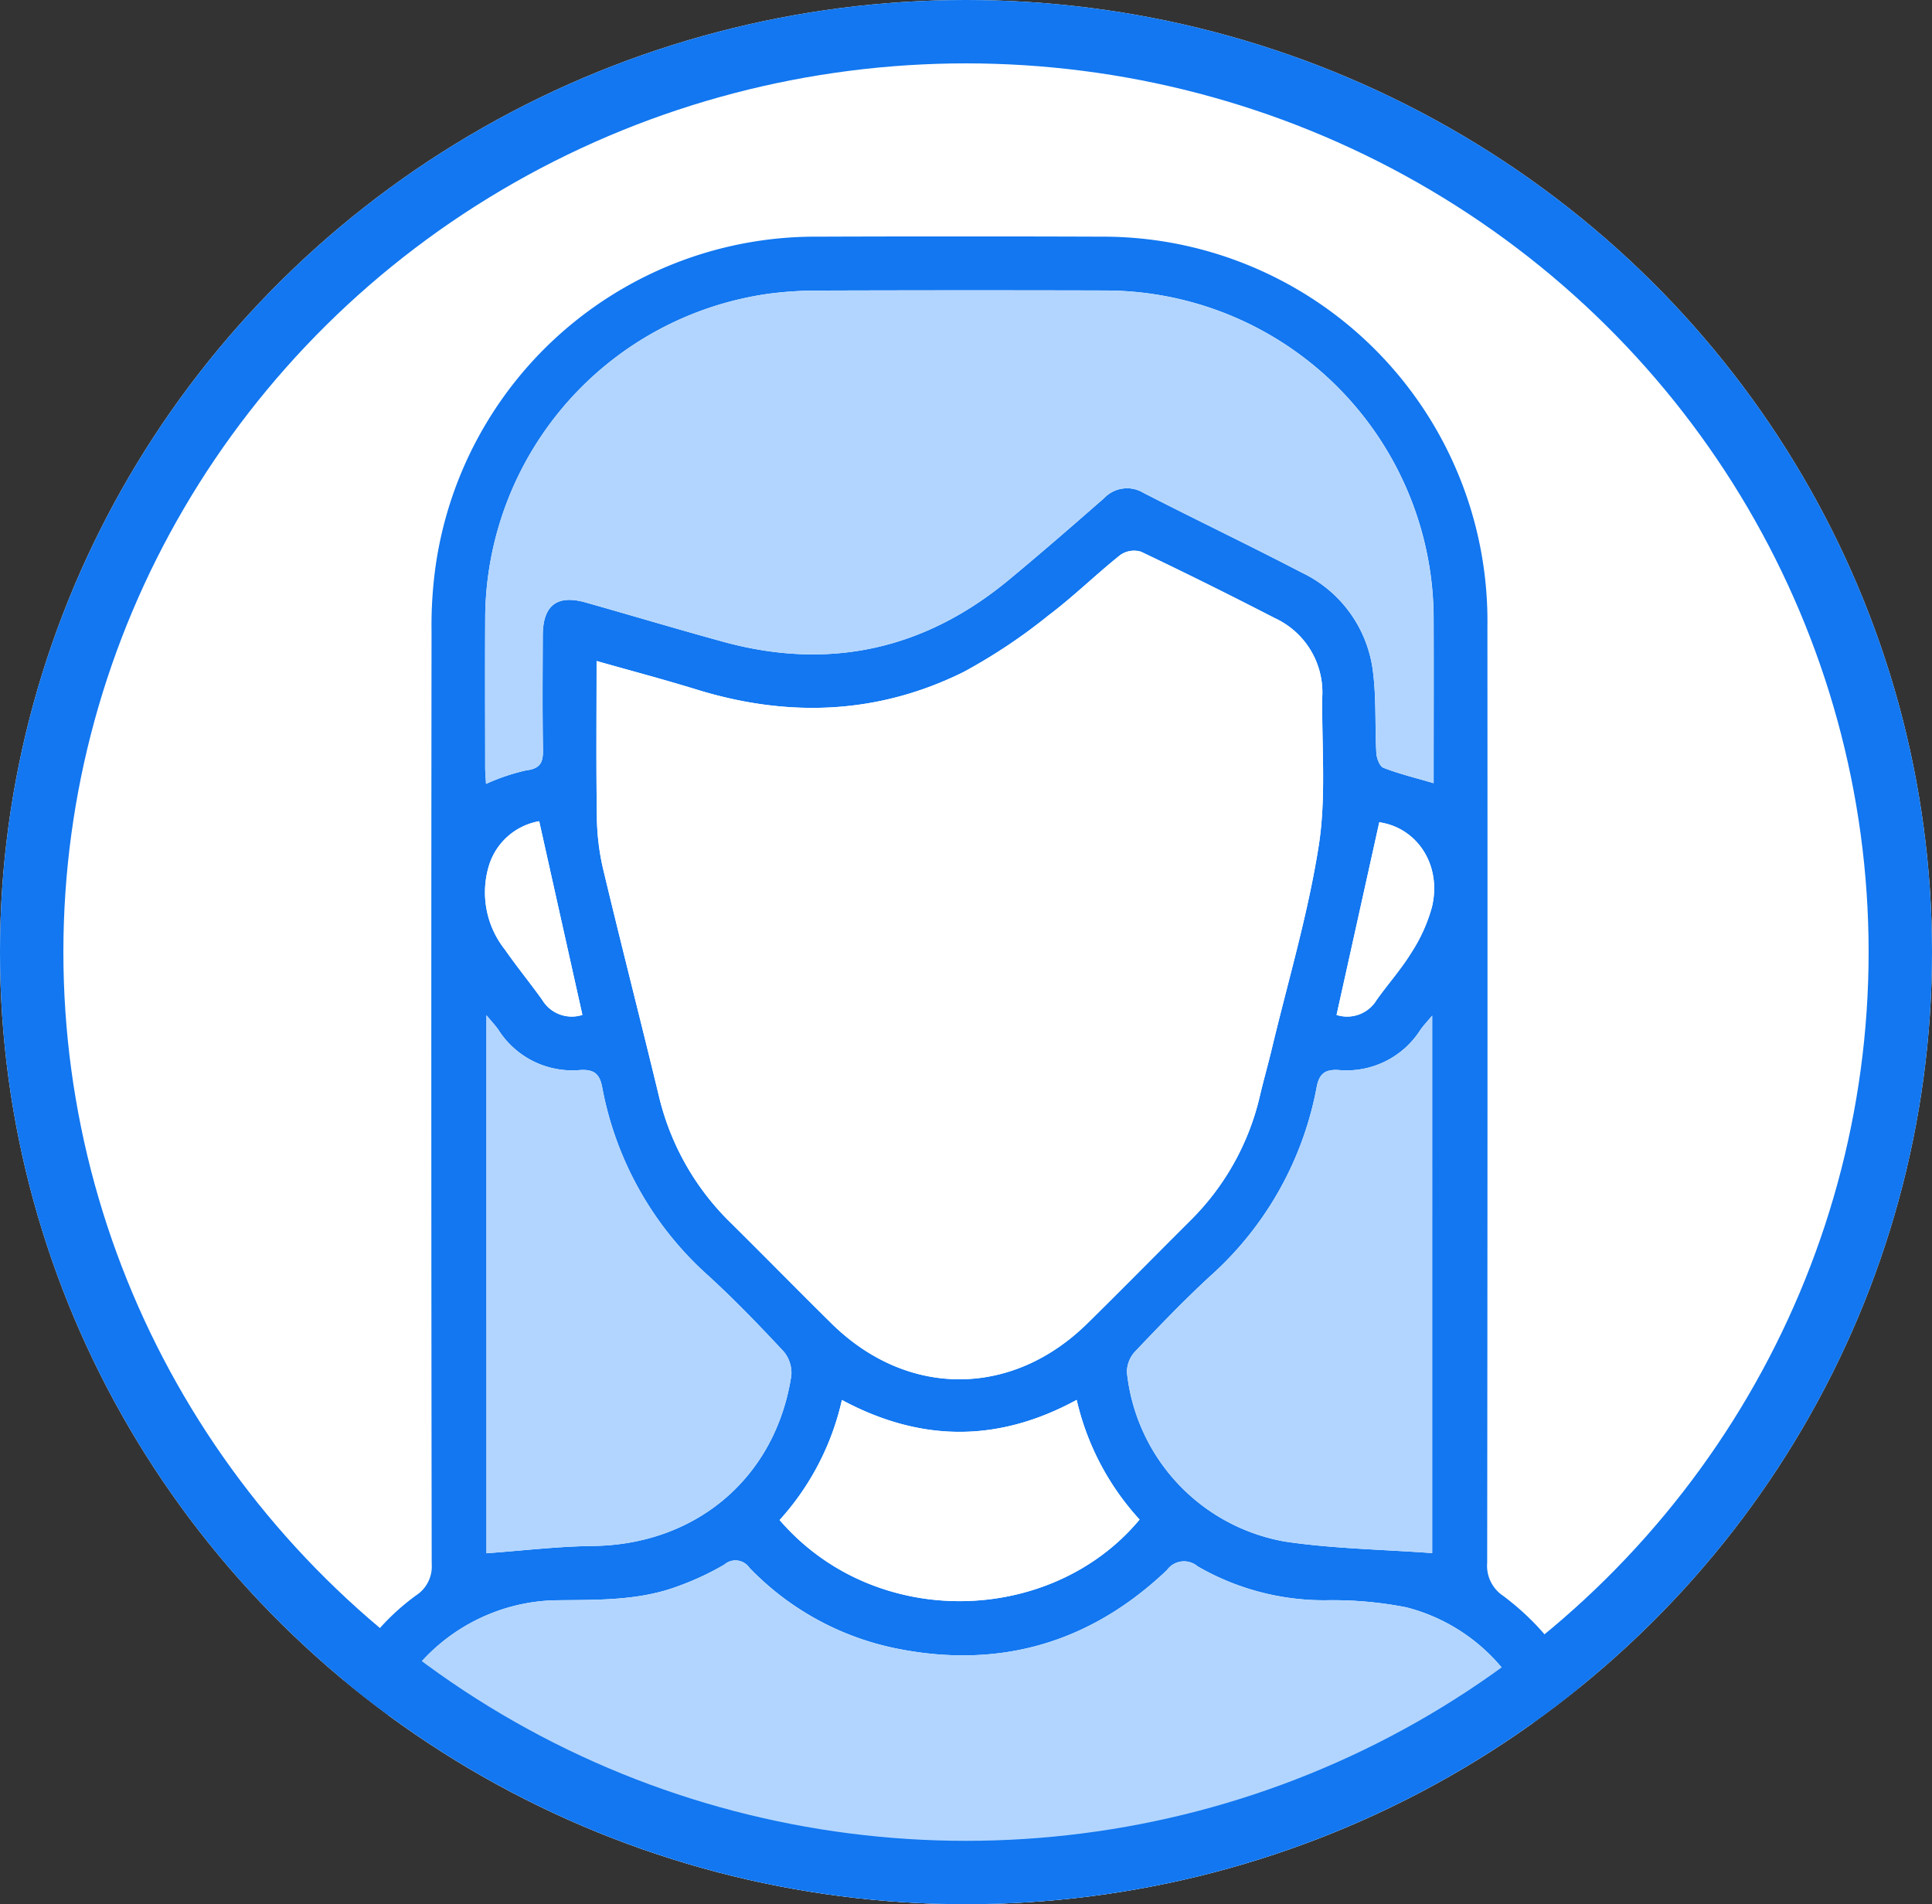 <svg xmlns="http://www.w3.org/2000/svg" xmlns:xlink="http://www.w3.org/1999/xlink" width="182.898" height="180.285" viewBox="0 0 182.898 180.285">
  <rect x="0" y="0" width="182.898" height="180.285" fill="#333333" stroke="none"/>
  <defs>
    <clipPath id="clip-path">
      <ellipse id="Ellipse_1731" data-name="Ellipse 1731" cx="91.449" cy="90.142" rx="91.449" ry="90.142" fill="#fff" stroke="#1277f0" stroke-width="4"/>
    </clipPath>
    <clipPath id="clip-path-2">
      <rect id="Rectangle_385" data-name="Rectangle 385" width="121.186" height="163.415" fill="none"/>
    </clipPath>
  </defs>
  <g id="Group_18546" data-name="Group 18546" transform="translate(-125.662 -561.802)">
    <g id="Group_18511" data-name="Group 18511" transform="translate(125.662 561.802)">
      <g id="Group_18509" data-name="Group 18509" transform="translate(0 0)">
        <g id="Group_13729" data-name="Group 13729">
          <ellipse id="Ellipse_1730" data-name="Ellipse 1730" cx="91.449" cy="90.142" rx="91.449" ry="90.142" fill="#fff"/>
          <g id="Mask_Group_18" data-name="Mask Group 18" clip-path="url(#clip-path)">
            <g id="Group_13730" data-name="Group 13730" transform="translate(30.204 22.386)">
              <g id="Group_13729-2" data-name="Group 13729" clip-path="url(#clip-path-2)">
                <path id="Path_11623" data-name="Path 11623" d="M119.269,163.415H0V144.957A8.914,8.914,0,0,0,.358,143.7a21.806,21.806,0,0,1,8.826-15.038,3.262,3.262,0,0,0,1.481-2.975Q10.6,81.538,10.65,37.385a40.55,40.55,0,0,1,.394-6.236A36.324,36.324,0,0,1,47.309.021q13.339-.049,26.678,0a36.4,36.4,0,0,1,36.62,36.92q.026,44.318-.022,88.636a3.412,3.412,0,0,0,1.514,3.127c5.059,3.807,8.229,8.884,8.733,15.227.408,5.131.189,10.309.35,15.464a4.027,4.027,0,0,1-1.914,4.019M26.274,40.193c0,5.093-.047,9.913.027,14.73a22.728,22.728,0,0,0,.574,4.882c1.714,7.192,3.556,14.353,5.29,21.539a24.7,24.7,0,0,0,6.779,12.011c3.2,3.167,6.35,6.382,9.554,9.544,7.149,7.055,17.057,7.067,24.223.021,3.248-3.195,6.443-6.445,9.669-9.662a24.312,24.312,0,0,0,6.677-11.887c.35-1.493.774-2.968,1.13-4.46,1.528-6.39,3.418-12.725,4.436-19.2.725-4.614.279-9.414.34-14.132a7.746,7.746,0,0,0-4.5-7.449Q84.193,32.9,77.817,29.85a2.27,2.27,0,0,0-1.96.308c-2.316,1.847-4.44,3.941-6.8,5.72a52.614,52.614,0,0,1-8.046,5.362c-8.135,4.029-16.62,4.325-25.261,1.658-3.064-.945-6.167-1.765-9.472-2.7M5.538,158.047h110.47c0-3.968.047-7.8-.01-11.636a17.379,17.379,0,0,0-13.058-16.619,36.138,36.138,0,0,0-7.661-.671,23.892,23.892,0,0,1-12.1-3.211,1.985,1.985,0,0,0-2.9.349c-7.235,6.884-15.81,9.4-25.6,7.432a26.633,26.633,0,0,1-13.935-7.648,1.6,1.6,0,0,0-2.372-.3,26.441,26.441,0,0,1-4.309,2.019c-3.722,1.414-7.631,1.312-11.533,1.359-8.34.1-15.819,6.258-16.876,14.514-.6,4.683-.108,9.506-.108,14.414M105.52,51.762c0-5.235.015-10.391,0-15.546a31.127,31.127,0,0,0-31.1-31.1q-13.752-.038-27.5.009a35.165,35.165,0,0,0-4.423.311A31.167,31.167,0,0,0,15.734,35.649c-.031,4.888-.01,9.777-.005,14.665,0,.477.049.954.08,1.518a19.306,19.306,0,0,1,3.8-1.282c1.438-.174,1.612-.843,1.591-2.057-.064-3.569-.031-7.14-.02-10.71.009-2.86,1.35-3.9,4.073-3.125,4.319,1.223,8.621,2.51,12.948,3.7,10.044,2.767,19.1.785,27.108-5.851,3.044-2.521,6.026-5.118,9-7.719a3,3,0,0,1,3.738-.511c4.974,2.553,10.021,4.965,14.98,7.547a11.988,11.988,0,0,1,6.763,9.532c.3,2.493.164,5.037.3,7.554.028.494.315,1.26.677,1.4,1.46.567,3,.938,4.745,1.453M15.848,73.732v50.939c3.425-.245,6.741-.651,10.061-.689,9.79-.112,17.331-6.472,18.8-16.14a3.139,3.139,0,0,0-.743-2.291c-2.281-2.45-4.613-4.865-7.078-7.127A31.7,31.7,0,0,1,26.805,80.551c-.242-1.285-.789-1.7-2.074-1.631a8.286,8.286,0,0,1-7.742-3.794c-.269-.393-.6-.741-1.141-1.394m89.529,50.925V73.768c-.517.623-.854.969-1.124,1.363A8.281,8.281,0,0,1,96.51,78.92c-1.29-.074-1.829.356-2.071,1.636A31.817,31.817,0,0,1,84.36,98.435c-2.462,2.267-4.784,4.69-7.09,7.117a2.885,2.885,0,0,0-.792,1.974,18.208,18.208,0,0,0,14.948,16.036c4.574.684,9.241.746,13.951,1.094M43.6,121.526c9.075,10.533,25.764,9.955,34.079-.045a25.088,25.088,0,0,1-5.955-11.33c-7.511,4.091-14.844,3.971-22.224.01a25.126,25.126,0,0,1-5.9,11.365M24.932,73.7,20.841,55.364a6.07,6.07,0,0,0-4.772,4.25A8.721,8.721,0,0,0,17.6,67.526c1.125,1.617,2.378,3.144,3.521,4.748A3.264,3.264,0,0,0,24.932,73.7m75.439-18.237c-1.367,6.166-2.7,12.2-4.044,18.24a3.264,3.264,0,0,0,3.8-1.427c1.081-1.514,2.332-2.918,3.3-4.5a15.333,15.333,0,0,0,1.93-4.291c.953-3.964-1.395-7.508-4.981-8.023" transform="translate(-0.001 0)" fill="#1277f0"/>
                <path id="Path_11624" data-name="Path 11624" d="M67.847,87.276c3.3.94,6.408,1.759,9.472,2.705,8.641,2.666,17.125,2.371,25.26-1.658a52.625,52.625,0,0,0,8.047-5.362c2.363-1.779,4.487-3.873,6.8-5.721a2.271,2.271,0,0,1,1.96-.308q6.38,3.036,12.66,6.286a7.746,7.746,0,0,1,4.5,7.449c-.061,4.717.386,9.517-.34,14.132-1.017,6.472-2.908,12.806-4.436,19.2-.357,1.491-.781,2.967-1.13,4.46a24.314,24.314,0,0,1-6.677,11.888c-3.227,3.217-6.421,6.467-9.669,9.662-7.166,7.046-17.074,7.034-24.223-.022-3.2-3.162-6.355-6.377-9.555-9.544a24.708,24.708,0,0,1-6.779-12.01c-1.734-7.187-3.577-14.348-5.29-21.54a22.678,22.678,0,0,1-.574-4.882c-.074-4.818-.026-9.637-.026-14.73" transform="translate(-41.573 -47.083)" fill="#fff"/>
                <path id="Path_11625" data-name="Path 11625" d="M14,356.5c0-4.908-.491-9.73.108-14.413,1.056-8.255,8.536-14.414,16.876-14.514,3.9-.047,7.811.056,11.533-1.359a26.443,26.443,0,0,0,4.309-2.019,1.6,1.6,0,0,1,2.373.3,26.632,26.632,0,0,0,13.934,7.647c9.8,1.968,18.37-.548,25.6-7.432a1.986,1.986,0,0,1,2.9-.349,23.885,23.885,0,0,0,12.1,3.211,36.181,36.181,0,0,1,7.661.671,17.379,17.379,0,0,1,13.058,16.619c.057,3.833.01,7.667.01,11.635Z" transform="translate(-8.467 -198.45)" fill="#b2d5ff"/>
                <path id="Path_11626" data-name="Path 11626" d="M130.4,59.834c-1.75-.514-3.285-.886-4.745-1.452-.362-.141-.648-.906-.676-1.4-.141-2.517,0-5.06-.305-7.554a11.987,11.987,0,0,0-6.764-9.532c-4.959-2.582-10.006-4.993-14.98-7.547a3,3,0,0,0-3.738.511c-2.977,2.6-5.958,5.2-9,7.719C82.178,47.216,73.127,49.2,63.083,46.43c-4.328-1.192-8.629-2.479-12.949-3.7-2.722-.77-4.064.264-4.073,3.125-.012,3.57-.044,7.141.02,10.71.022,1.214-.153,1.883-1.591,2.057a19.317,19.317,0,0,0-3.8,1.282c-.031-.563-.079-1.041-.08-1.518,0-4.888-.026-9.777.005-14.665A31.167,31.167,0,0,1,67.368,13.506,35,35,0,0,1,71.79,13.2q13.752-.042,27.5-.009a31.126,31.126,0,0,1,31.1,31.1c.017,5.155,0,10.311,0,15.546" transform="translate(-24.883 -8.072)" fill="#b2d5ff"/>
                <path id="Path_11627" data-name="Path 11627" d="M40.937,190.462c.538.653.872,1,1.141,1.394a8.285,8.285,0,0,0,7.742,3.794c1.286-.074,1.831.346,2.074,1.632A31.705,31.705,0,0,0,61.98,215.155c2.466,2.262,4.8,4.678,7.079,7.127a3.14,3.14,0,0,1,.743,2.291c-1.472,9.668-9.013,16.027-18.8,16.139-3.32.038-6.636.444-10.061.689Z" transform="translate(-25.089 -116.73)" fill="#b2d5ff"/>
                <path id="Path_11628" data-name="Path 11628" d="M226.442,241.444c-4.71-.349-9.377-.411-13.952-1.095a18.208,18.208,0,0,1-14.948-16.036,2.885,2.885,0,0,1,.793-1.974c2.307-2.427,4.629-4.85,7.09-7.117a31.822,31.822,0,0,0,10.08-17.879c.242-1.28.781-1.71,2.071-1.637a8.28,8.28,0,0,0,7.743-3.789c.27-.393.607-.74,1.124-1.363Z" transform="translate(-121.065 -116.787)" fill="#b2d5ff"/>
                <path id="Path_11629" data-name="Path 11629" d="M112.621,295.914a25.121,25.121,0,0,0,5.9-11.365c7.38,3.961,14.714,4.081,22.224-.01a25.094,25.094,0,0,0,5.955,11.33c-8.315,10-25,10.578-34.079.045" transform="translate(-69.023 -174.388)" fill="#fff"/>
                <path id="Path_11630" data-name="Path 11630" d="M49.753,161.353a3.264,3.264,0,0,1-3.807-1.428c-1.143-1.6-2.4-3.131-3.521-4.748a8.722,8.722,0,0,1-1.536-7.912,6.07,6.07,0,0,1,4.772-4.25l4.091,18.339" transform="translate(-24.821 -87.65)" fill="#fff"/>
                <path id="Path_11631" data-name="Path 11631" d="M252.873,143.278c3.587.515,5.934,4.059,4.982,8.023a15.339,15.339,0,0,1-1.93,4.291c-.967,1.581-2.219,2.984-3.3,4.5a3.264,3.264,0,0,1-3.8,1.427c1.34-6.043,2.677-12.074,4.044-18.24" transform="translate(-152.502 -87.812)" fill="#fff"/>
              </g>
            </g>
          </g>
          <g id="Ellipse_1732" data-name="Ellipse 1732" fill="none" stroke="#1277f0" stroke-width="6">
            <ellipse cx="91.449" cy="90.142" rx="91.449" ry="90.142" stroke="none"/>
            <ellipse cx="91.449" cy="90.142" rx="88.449" ry="87.142" fill="none"/>
          </g>
        </g>
      </g>
    </g>
  </g>
</svg>
